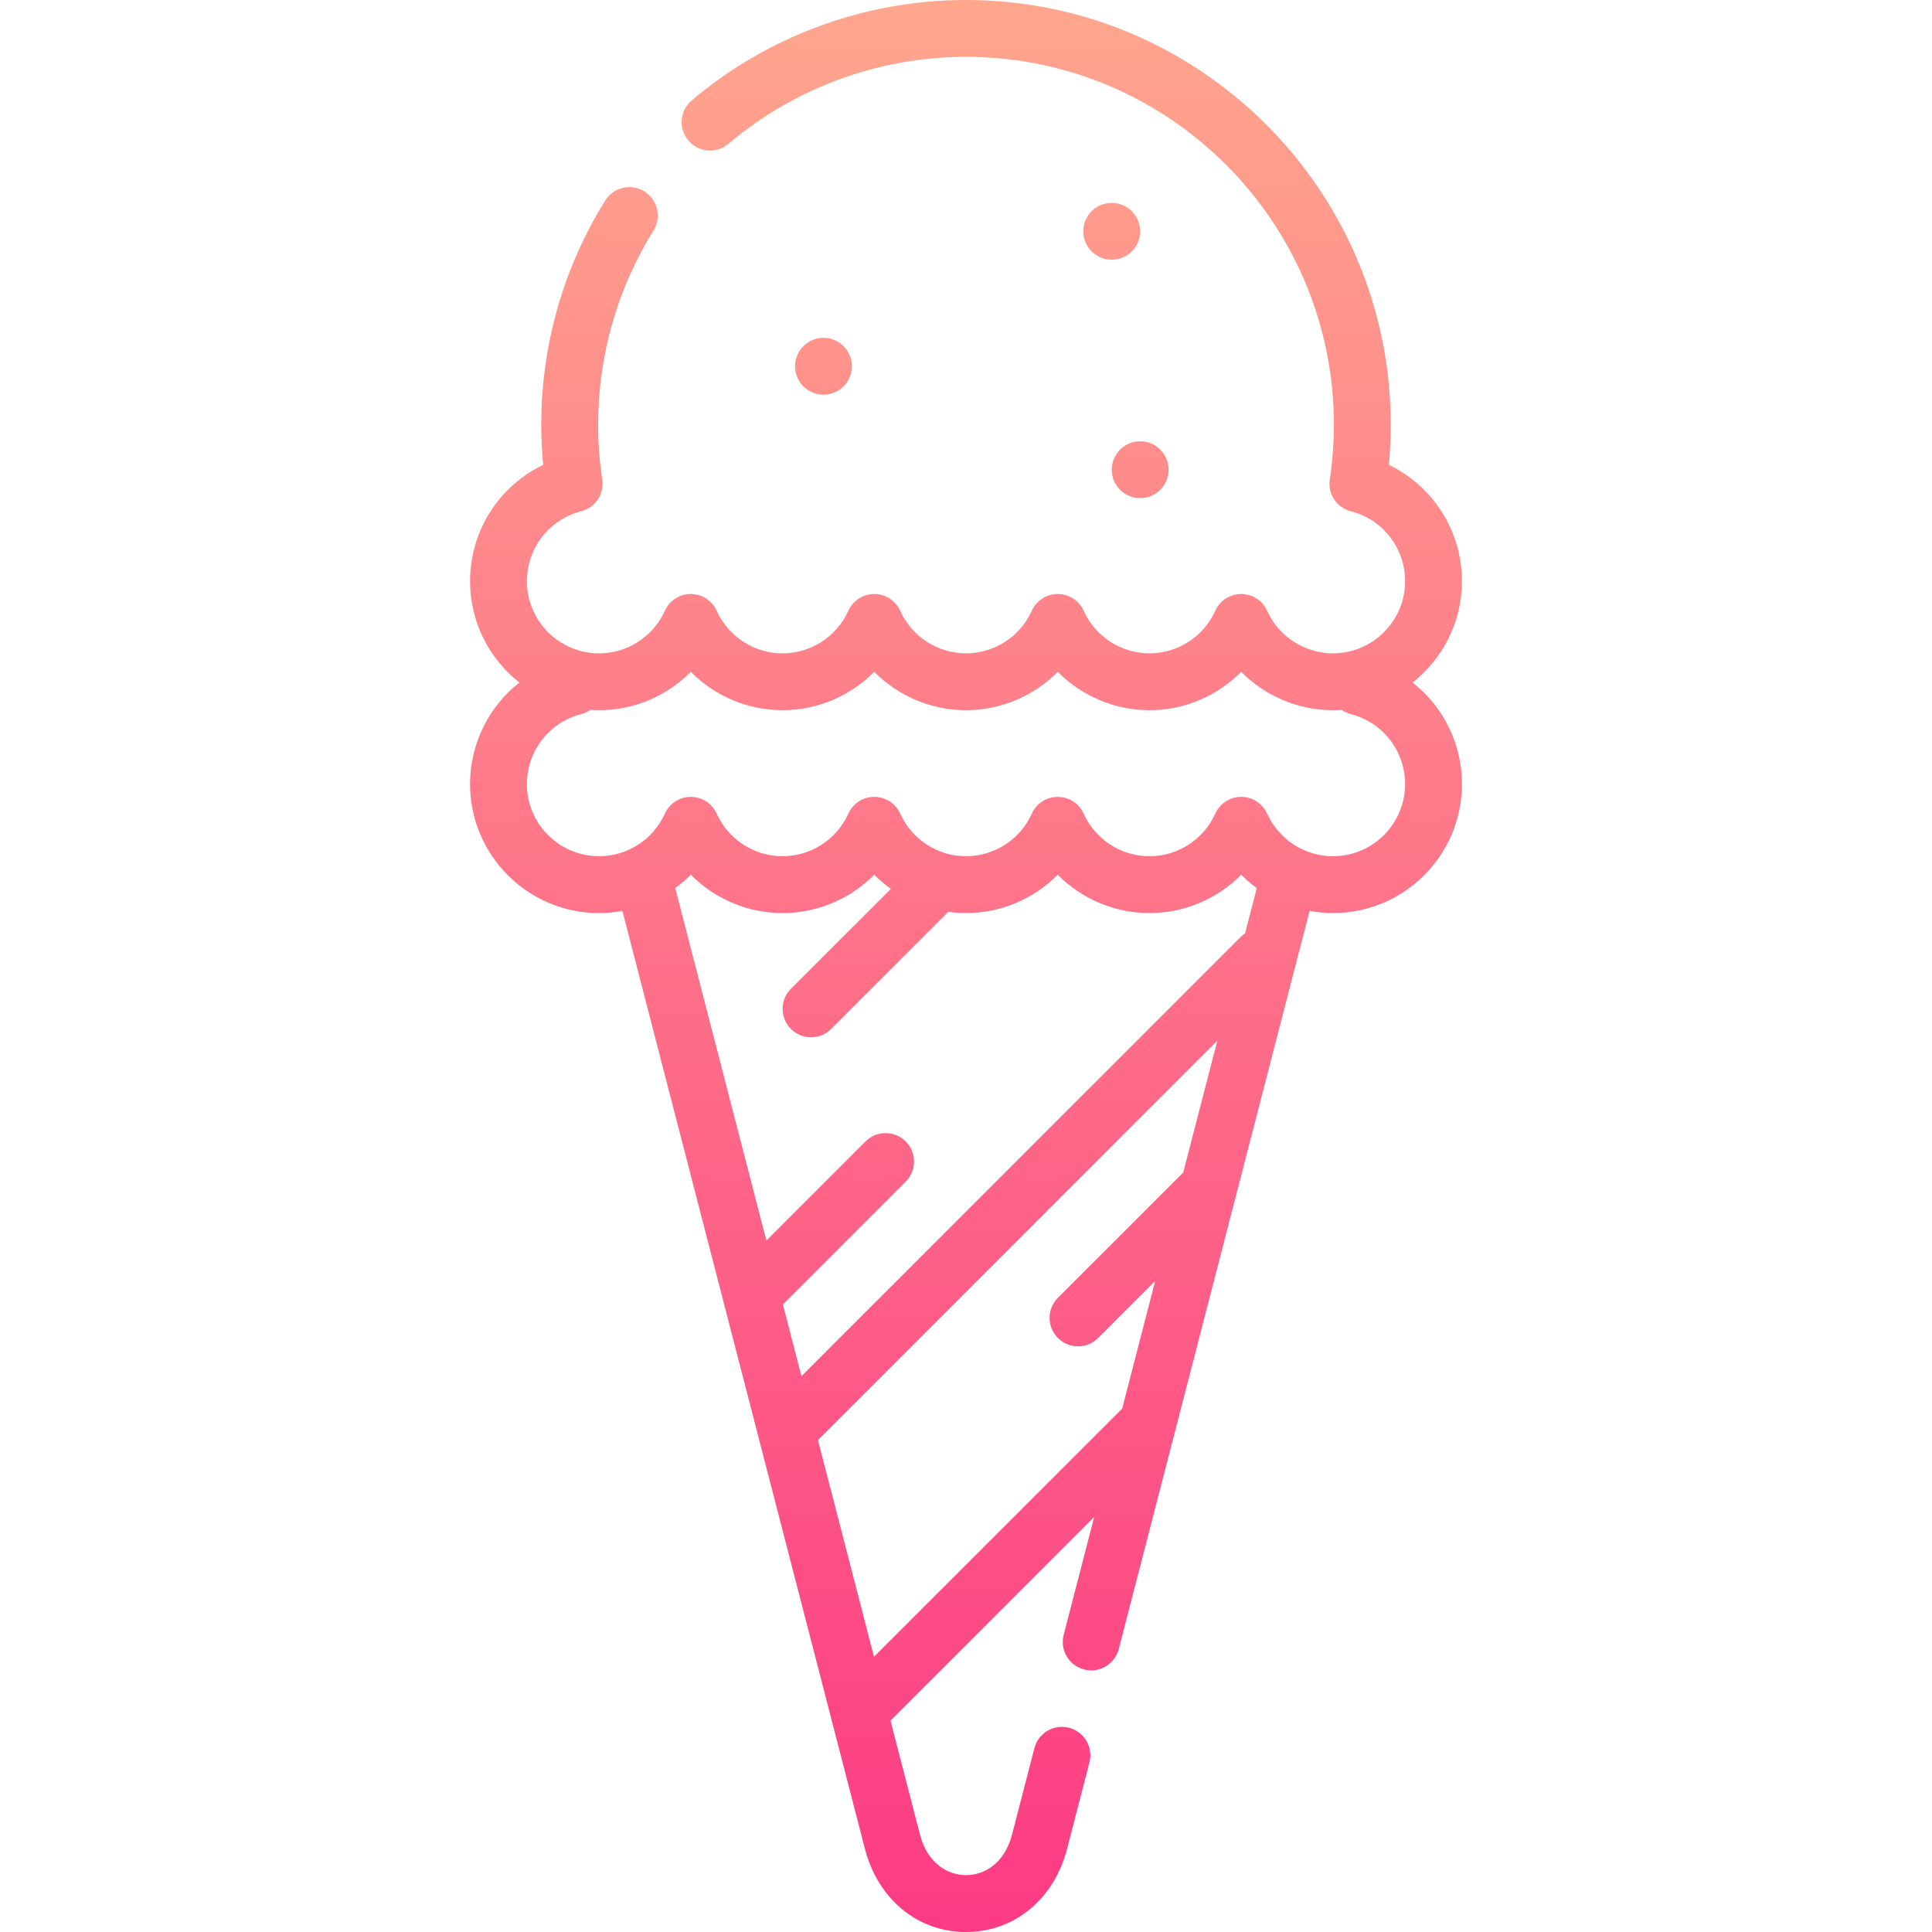 <svg id="Capa_1" enable-background="new 0 0 509.748 509.748" height="512" viewBox="0 0 509.748 509.748" width="512"
    xmlns="http://www.w3.org/2000/svg">
    <linearGradient id="gradient" gradientUnits="userSpaceOnUse" x1="0" x2="0" y1="512" y2="0">
        <stop offset="0" stop-color="#fd3a84"/>
        <stop offset="1" stop-color="#ffa68d"/>
    </linearGradient>
    <circle cx="217.272" cy="96.641" r="7.5" fill="url(#gradient)"/>
    <circle cx="293.32" cy="61.028" r="7.5" fill="url(#gradient)"/>
    <circle cx="300.82" cy="123.932" r="7.5" fill="url(#gradient)"/>
    <path d="m372.714 180.083c7.917-6.238 13.015-15.902 13.015-26.74 0-13.294-7.673-25.124-19.296-30.694.338-3.545.508-7.085.508-10.582 0-61.794-50.273-112.067-112.067-112.067-26.485 0-52.188 9.412-72.374 26.501-3.162 2.676-3.555 7.409-.878 10.57 2.676 3.161 7.408 3.555 10.569.878 17.481-14.799 39.743-22.949 62.683-22.949 53.522 0 97.066 43.544 97.066 97.067 0 4.76-.366 9.622-1.088 14.452-.568 3.806 1.835 7.424 5.564 8.376 8.427 2.15 14.313 9.736 14.313 18.448 0 10.498-8.54 19.038-19.038 19.038-7.476 0-14.292-4.411-17.365-11.237-1.211-2.69-3.888-4.421-6.839-4.421s-5.628 1.73-6.839 4.421c-3.073 6.827-9.89 11.237-17.365 11.237-7.476 0-14.292-4.411-17.365-11.237-1.212-2.69-3.888-4.421-6.839-4.421-2.95 0-5.627 1.73-6.839 4.421-3.074 6.827-9.891 11.238-17.365 11.238-7.476 0-14.292-4.411-17.365-11.237-1.212-2.69-3.888-4.421-6.839-4.421-2.95 0-5.627 1.73-6.839 4.421-3.074 6.827-9.891 11.238-17.366 11.238s-14.291-4.411-17.364-11.237c-1.212-2.69-3.888-4.421-6.839-4.421-2.95 0-5.627 1.73-6.839 4.421-3.074 6.827-9.891 11.238-17.365 11.238-10.498 0-19.039-8.54-19.039-19.038 0-8.712 5.886-16.298 14.313-18.448 3.729-.951 6.132-4.57 5.564-8.376-.722-4.83-1.088-9.692-1.088-14.452 0-18.174 5.052-35.892 14.608-51.238 2.189-3.516 1.114-8.142-2.401-10.331-3.512-2.188-8.142-1.115-10.331 2.401-11.04 17.728-16.876 38.188-16.876 59.168 0 3.497.17 7.037.508 10.582-11.623 5.57-19.296 17.4-19.296 30.694 0 10.838 5.098 20.502 13.015 26.74-8.026 6.301-13.015 16.068-13.015 26.787 0 18.769 15.27 34.039 34.039 34.039 2.09 0 4.149-.202 6.16-.574l63.98 247.44c3.45 13.346 13.921 21.97 26.674 21.97 12.754 0 23.225-8.624 26.675-21.97l5.892-22.783c1.037-4.01-1.373-8.102-5.383-9.139-4.016-1.036-8.103 1.374-9.139 5.383l-5.892 22.783c-2.045 7.908-7.618 10.725-12.153 10.725-4.534 0-10.107-2.817-12.152-10.725l-7.766-30.034 53.731-53.731-8.038 31.085c-1.037 4.01 1.373 8.102 5.383 9.139.63.163 1.262.241 1.883.241 3.337 0 6.382-2.244 7.256-5.625l50.359-194.762c2.012.372 4.071.574 6.161.574 18.769 0 34.038-15.27 34.038-34.039 0-10.719-4.989-20.486-13.015-26.787zm-142.117 257.05-14.786-57.182 105.371-105.371-9.001 34.81c-.092.083-.187.161-.276.25l-32.778 32.778c-2.929 2.929-2.929 7.678 0 10.606 1.465 1.464 3.385 2.197 5.304 2.197s3.839-.732 5.304-2.197l15.058-15.058-8.708 33.68zm97.904-190.857c-.427.279-.833.605-1.208.98l-115.84 115.84-4.892-18.921 32.404-32.405c2.929-2.929 2.929-7.678 0-10.606-2.93-2.929-7.678-2.929-10.607 0l-26.155 26.155-24.047-93.001c1.456-1.065 2.833-2.241 4.107-3.529 6.289 6.355 14.964 10.121 24.203 10.121s17.914-3.766 24.205-10.121c1.355 1.369 2.826 2.609 4.384 3.726l-26.369 26.369c-2.929 2.929-2.929 7.678 0 10.606 1.465 1.464 3.385 2.197 5.304 2.197s3.839-.732 5.304-2.197l30.912-30.912c1.535.213 3.093.331 4.669.331 9.239 0 17.913-3.766 24.204-10.121 6.29 6.355 14.965 10.121 24.204 10.121s17.914-3.766 24.204-10.12c1.274 1.287 2.651 2.463 4.106 3.528zm23.19-20.366c-7.476 0-14.292-4.411-17.365-11.237-1.212-2.69-3.888-4.421-6.839-4.421s-5.627 1.73-6.839 4.421c-3.073 6.826-9.89 11.237-17.365 11.237-7.476 0-14.292-4.411-17.365-11.237-1.212-2.69-3.888-4.421-6.839-4.421-2.95 0-5.627 1.73-6.839 4.42-3.074 6.827-9.891 11.238-17.365 11.238-7.476 0-14.292-4.411-17.365-11.237-1.212-2.69-3.888-4.421-6.839-4.421-2.95 0-5.627 1.73-6.839 4.42-3.074 6.827-9.891 11.238-17.366 11.238s-14.291-4.411-17.364-11.237c-1.212-2.69-3.888-4.421-6.839-4.421-2.95 0-5.627 1.73-6.839 4.42-3.074 6.827-9.891 11.238-17.365 11.238-10.498 0-19.039-8.541-19.039-19.039 0-8.712 5.886-16.298 14.313-18.448.903-.23 1.72-.622 2.44-1.127.757.05 1.517.085 2.286.085 9.239 0 17.913-3.766 24.204-10.121 6.289 6.355 14.964 10.121 24.203 10.121s17.914-3.766 24.205-10.121c6.29 6.355 14.965 10.121 24.204 10.121s17.913-3.766 24.204-10.121c6.29 6.355 14.965 10.121 24.204 10.121s17.914-3.766 24.204-10.12c6.29 6.354 14.965 10.12 24.204 10.12.769 0 1.529-.035 2.285-.085.721.504 1.538.896 2.44 1.127 8.427 2.15 14.313 9.736 14.313 18.448 0 10.498-8.54 19.039-19.038 19.039z" fill="url(#gradient)"/>
</svg>